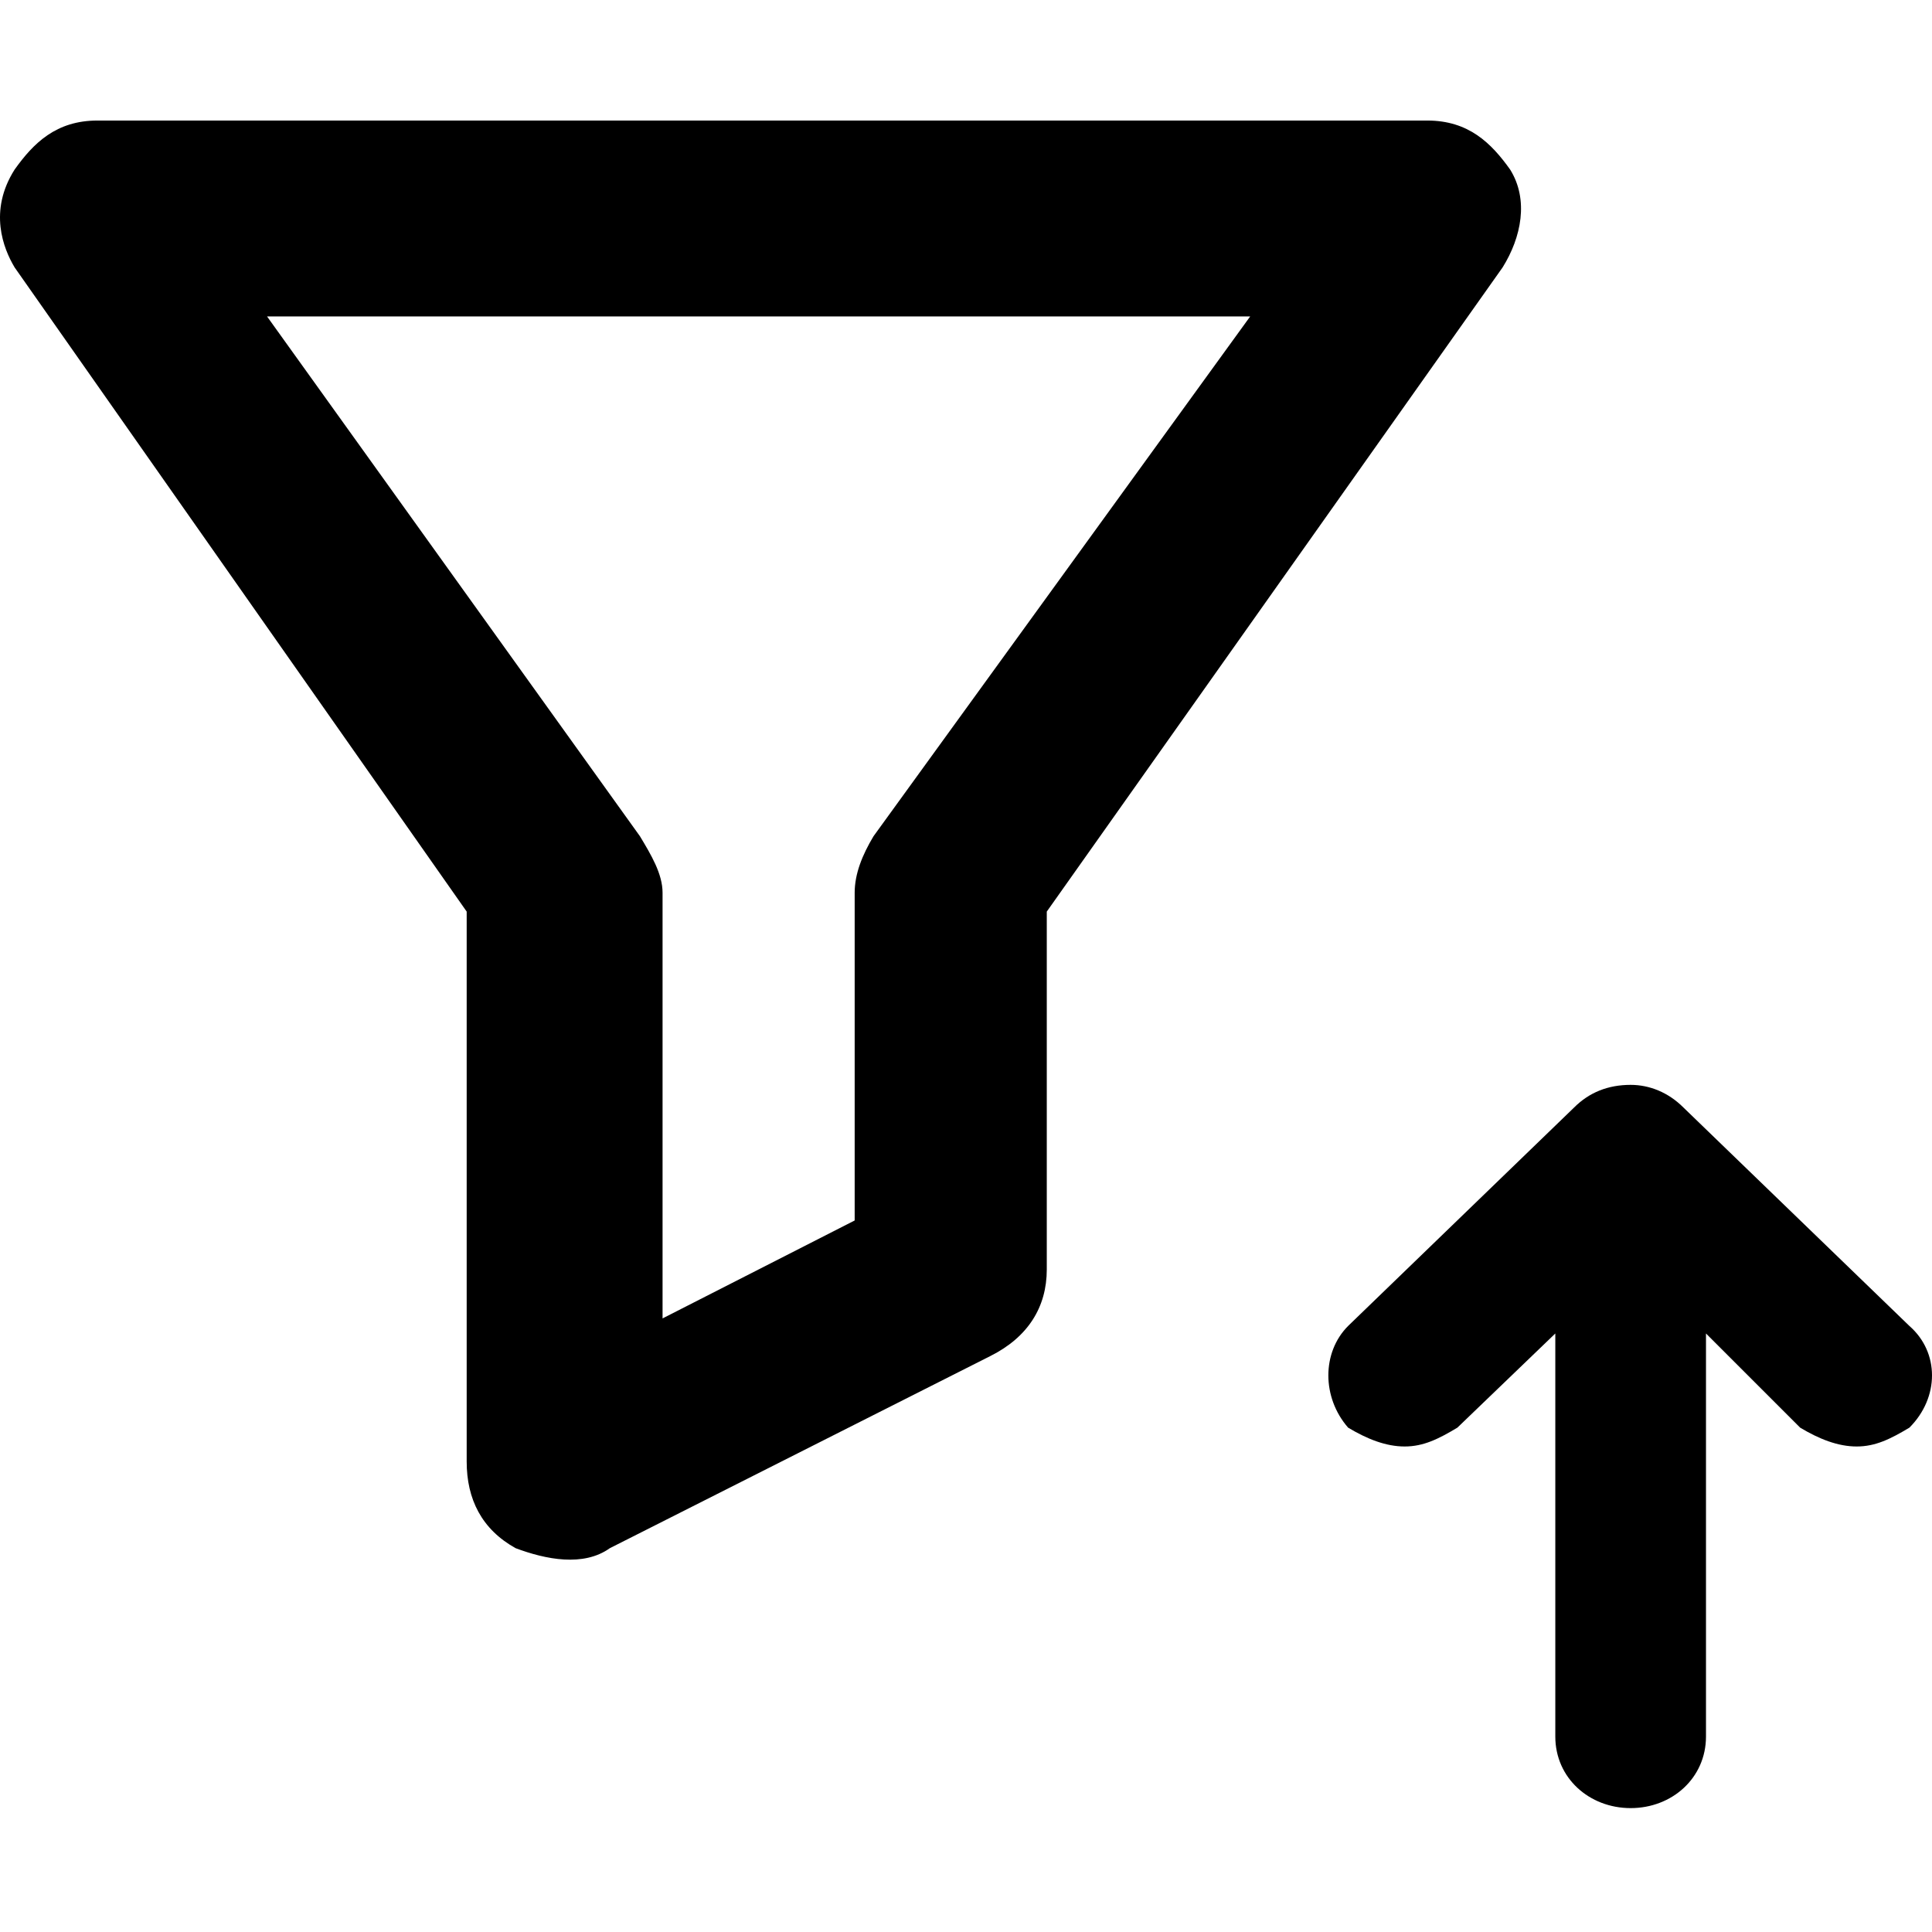 <svg xmlns="http://www.w3.org/2000/svg" viewBox="0 0 512 512">
	<path d="M400.194 44.922c4.992 7.986 2.995 17.969-1.996 25.955L277.408 241.58v94.835c0 9.983-4.992 17.97-14.974 22.96l-100.825 50.912c-6.988 4.991-16.97 2.995-24.957 0-8.984-4.991-12.977-12.977-12.977-22.96V241.58L3.883 70.877c-2.995-4.991-6.988-14.974 0-25.955 4.991-6.988 10.98-12.978 21.962-12.978h352.387c10.981 0 16.971 5.99 21.962 12.978zM231.487 221.615l99.827-137.76H70.767l98.828 137.76c2.995 4.991 5.99 9.983 5.99 14.974v112.804l50.911-25.955v-86.85c0-4.99 1.997-9.982 4.991-14.973zm214.627 71.875l59.896 57.9c7.987 6.987 7.987 18.966 0 26.953-4.99 2.994-8.984 4.99-13.975 4.99s-9.983-1.996-14.974-4.99l-24.957-24.957V460.2c0 10.981-8.984 18.967-19.965 18.967s-19.966-7.986-19.966-18.967V353.386l-25.954 24.957c-4.992 2.994-8.985 4.99-13.976 4.99s-9.983-1.996-14.974-4.99c-6.988-7.987-6.988-19.966 0-26.954l59.896-57.899c3.993-3.993 8.984-5.99 14.974-5.99 4.991 0 9.982 1.997 13.975 5.99z"/>
</svg>